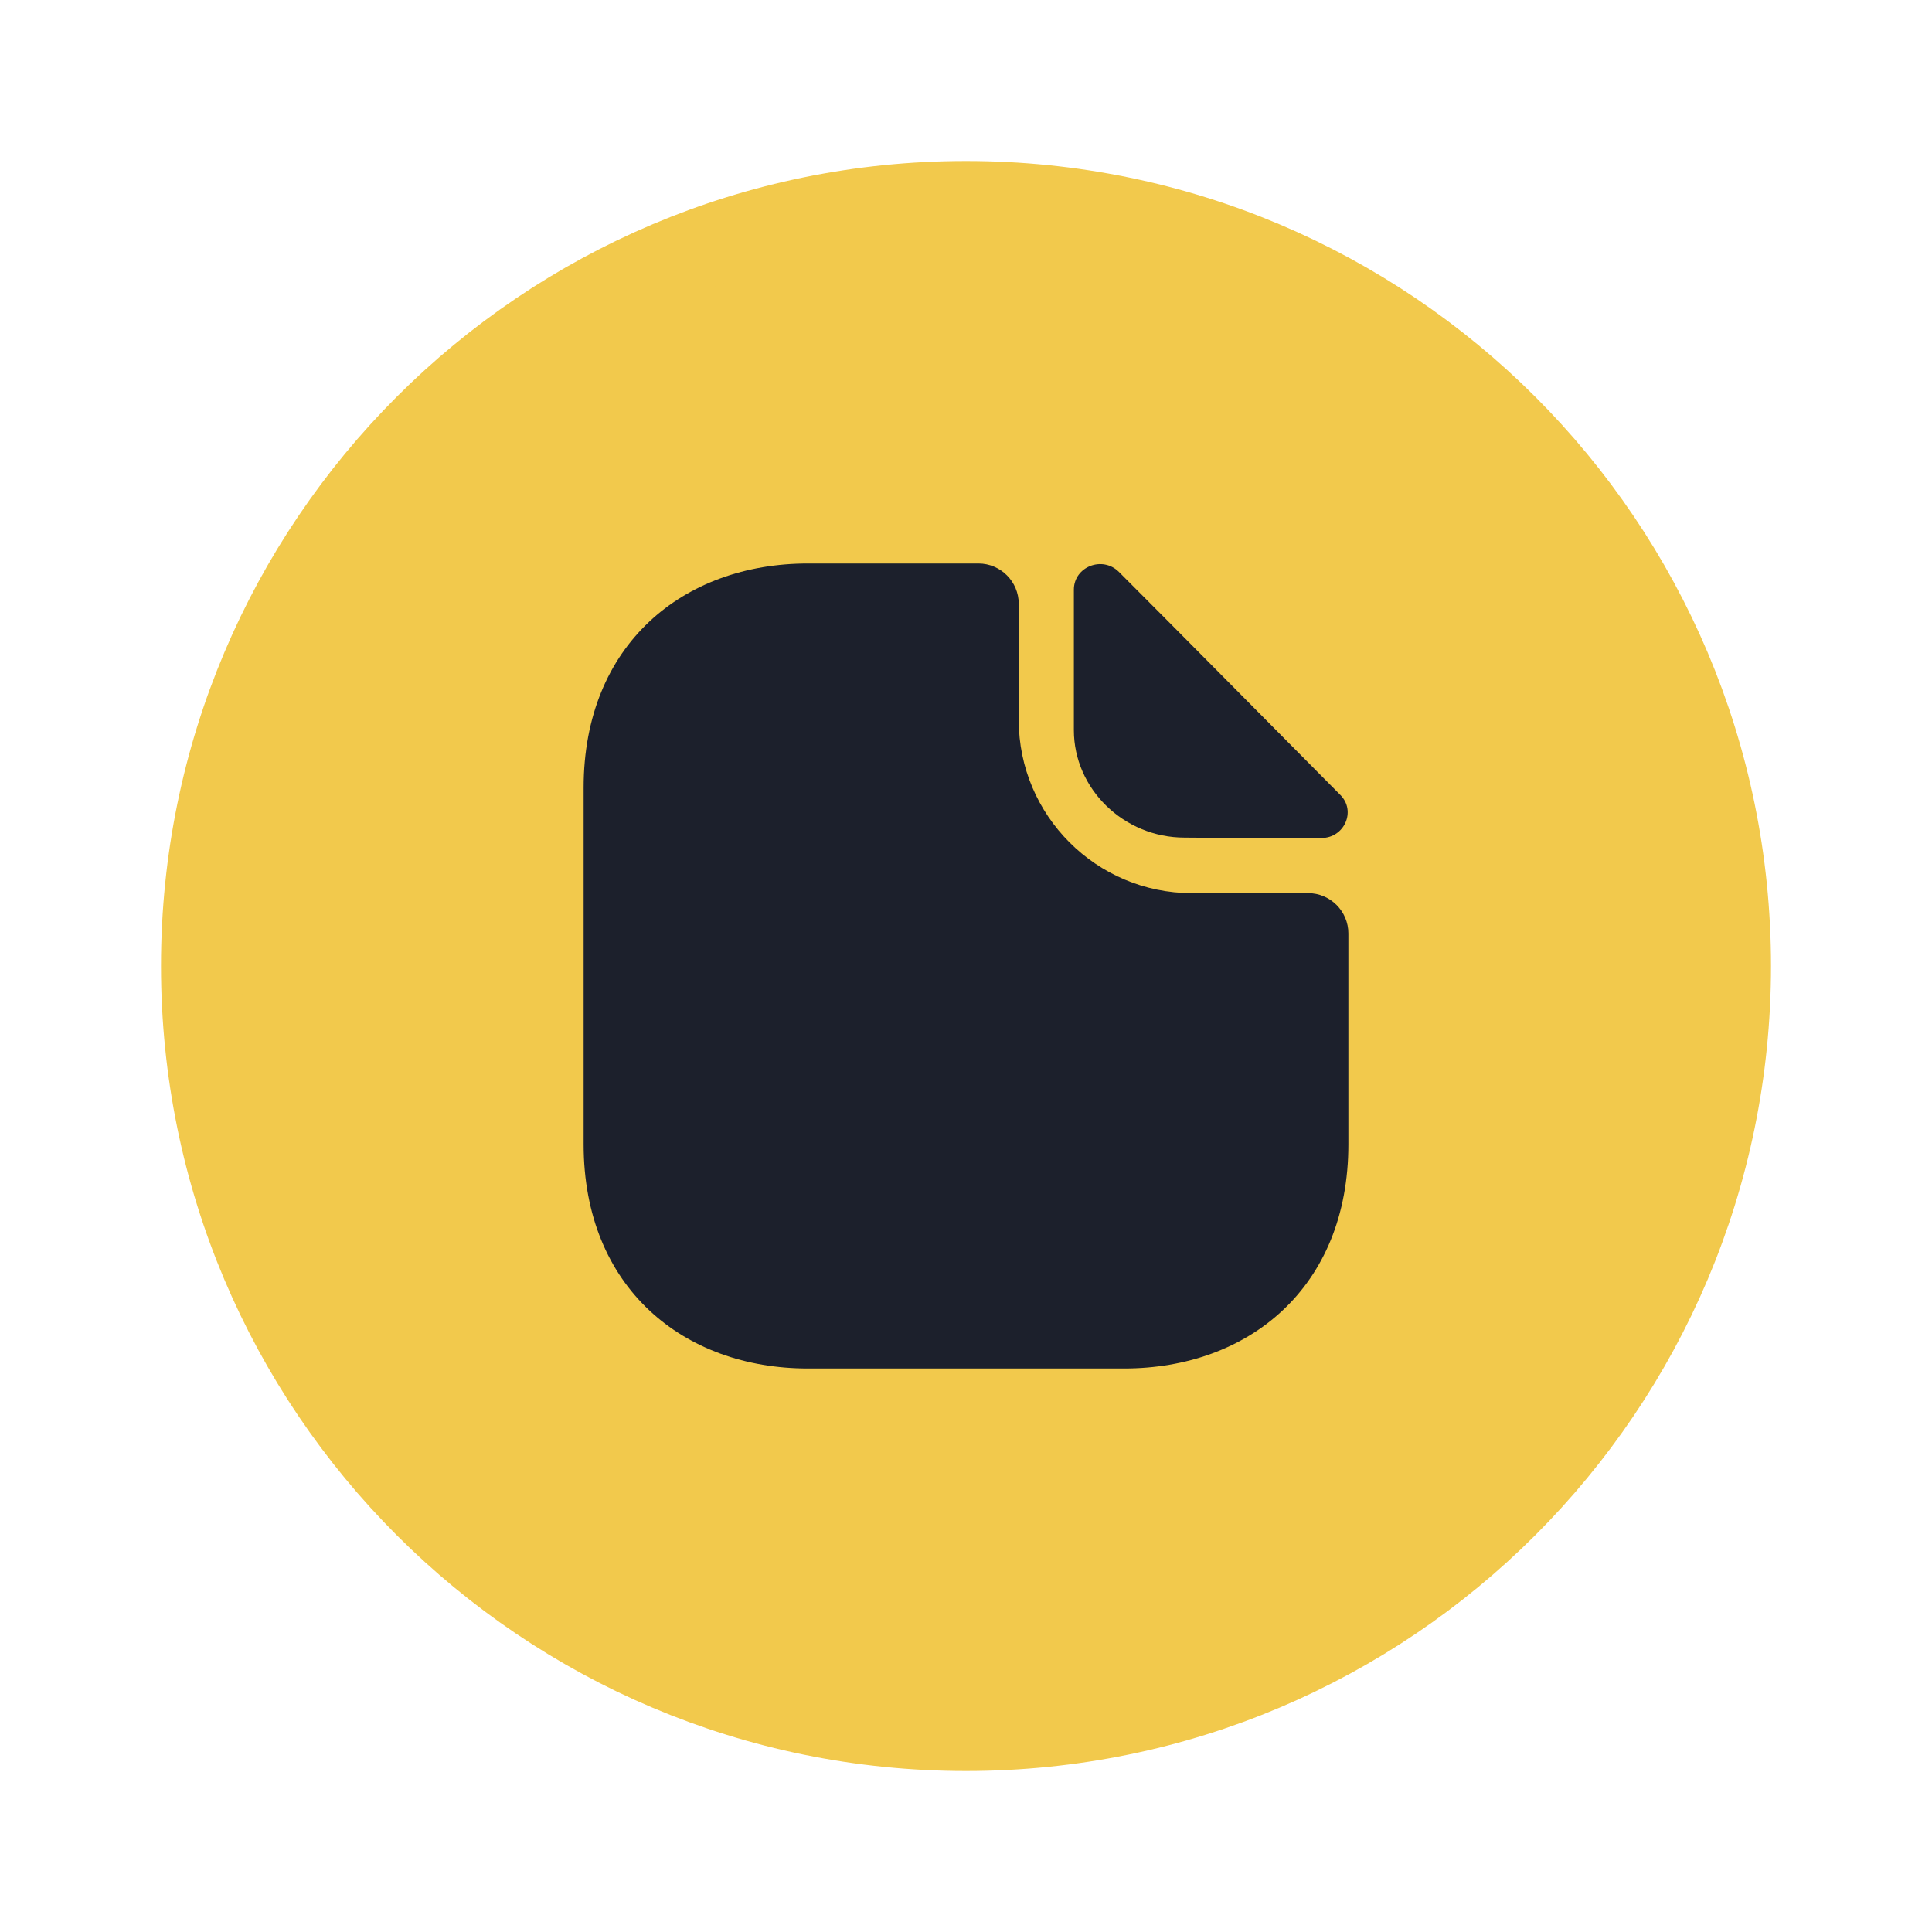 <svg width="24" height="24" viewBox="0 0 24 24" fill="none" xmlns="http://www.w3.org/2000/svg">
<path d="M21.5 12C21.5 17.247 17.247 21.5 12 21.5C6.753 21.5 2.5 17.247 2.5 12C2.5 6.753 6.753 2.5 12 2.5C17.247 2.5 21.5 6.753 21.5 12Z" fill="#F2C94C" stroke="#F2C94C"/>
<path d="M16.25 11.095H14.805C13.62 11.095 12.655 10.13 12.655 8.945V7.5C12.655 7.225 12.43 7 12.155 7H10.035C8.495 7 7.25 8 7.25 9.785V14.215C7.25 16 8.495 17 10.035 17H13.965C15.505 17 16.75 16 16.75 14.215V11.595C16.75 11.32 16.525 11.095 16.25 11.095Z" fill="#1C202C"/>
<path d="M13.9 7.105C13.695 6.9 13.34 7.04 13.34 7.325V9.07C13.34 9.8 13.96 10.405 14.715 10.405C15.19 10.41 15.85 10.41 16.415 10.41C16.7 10.41 16.85 10.075 16.65 9.875C15.93 9.15 14.64 7.845 13.9 7.105Z" fill="#1C202C"/>
</svg>
